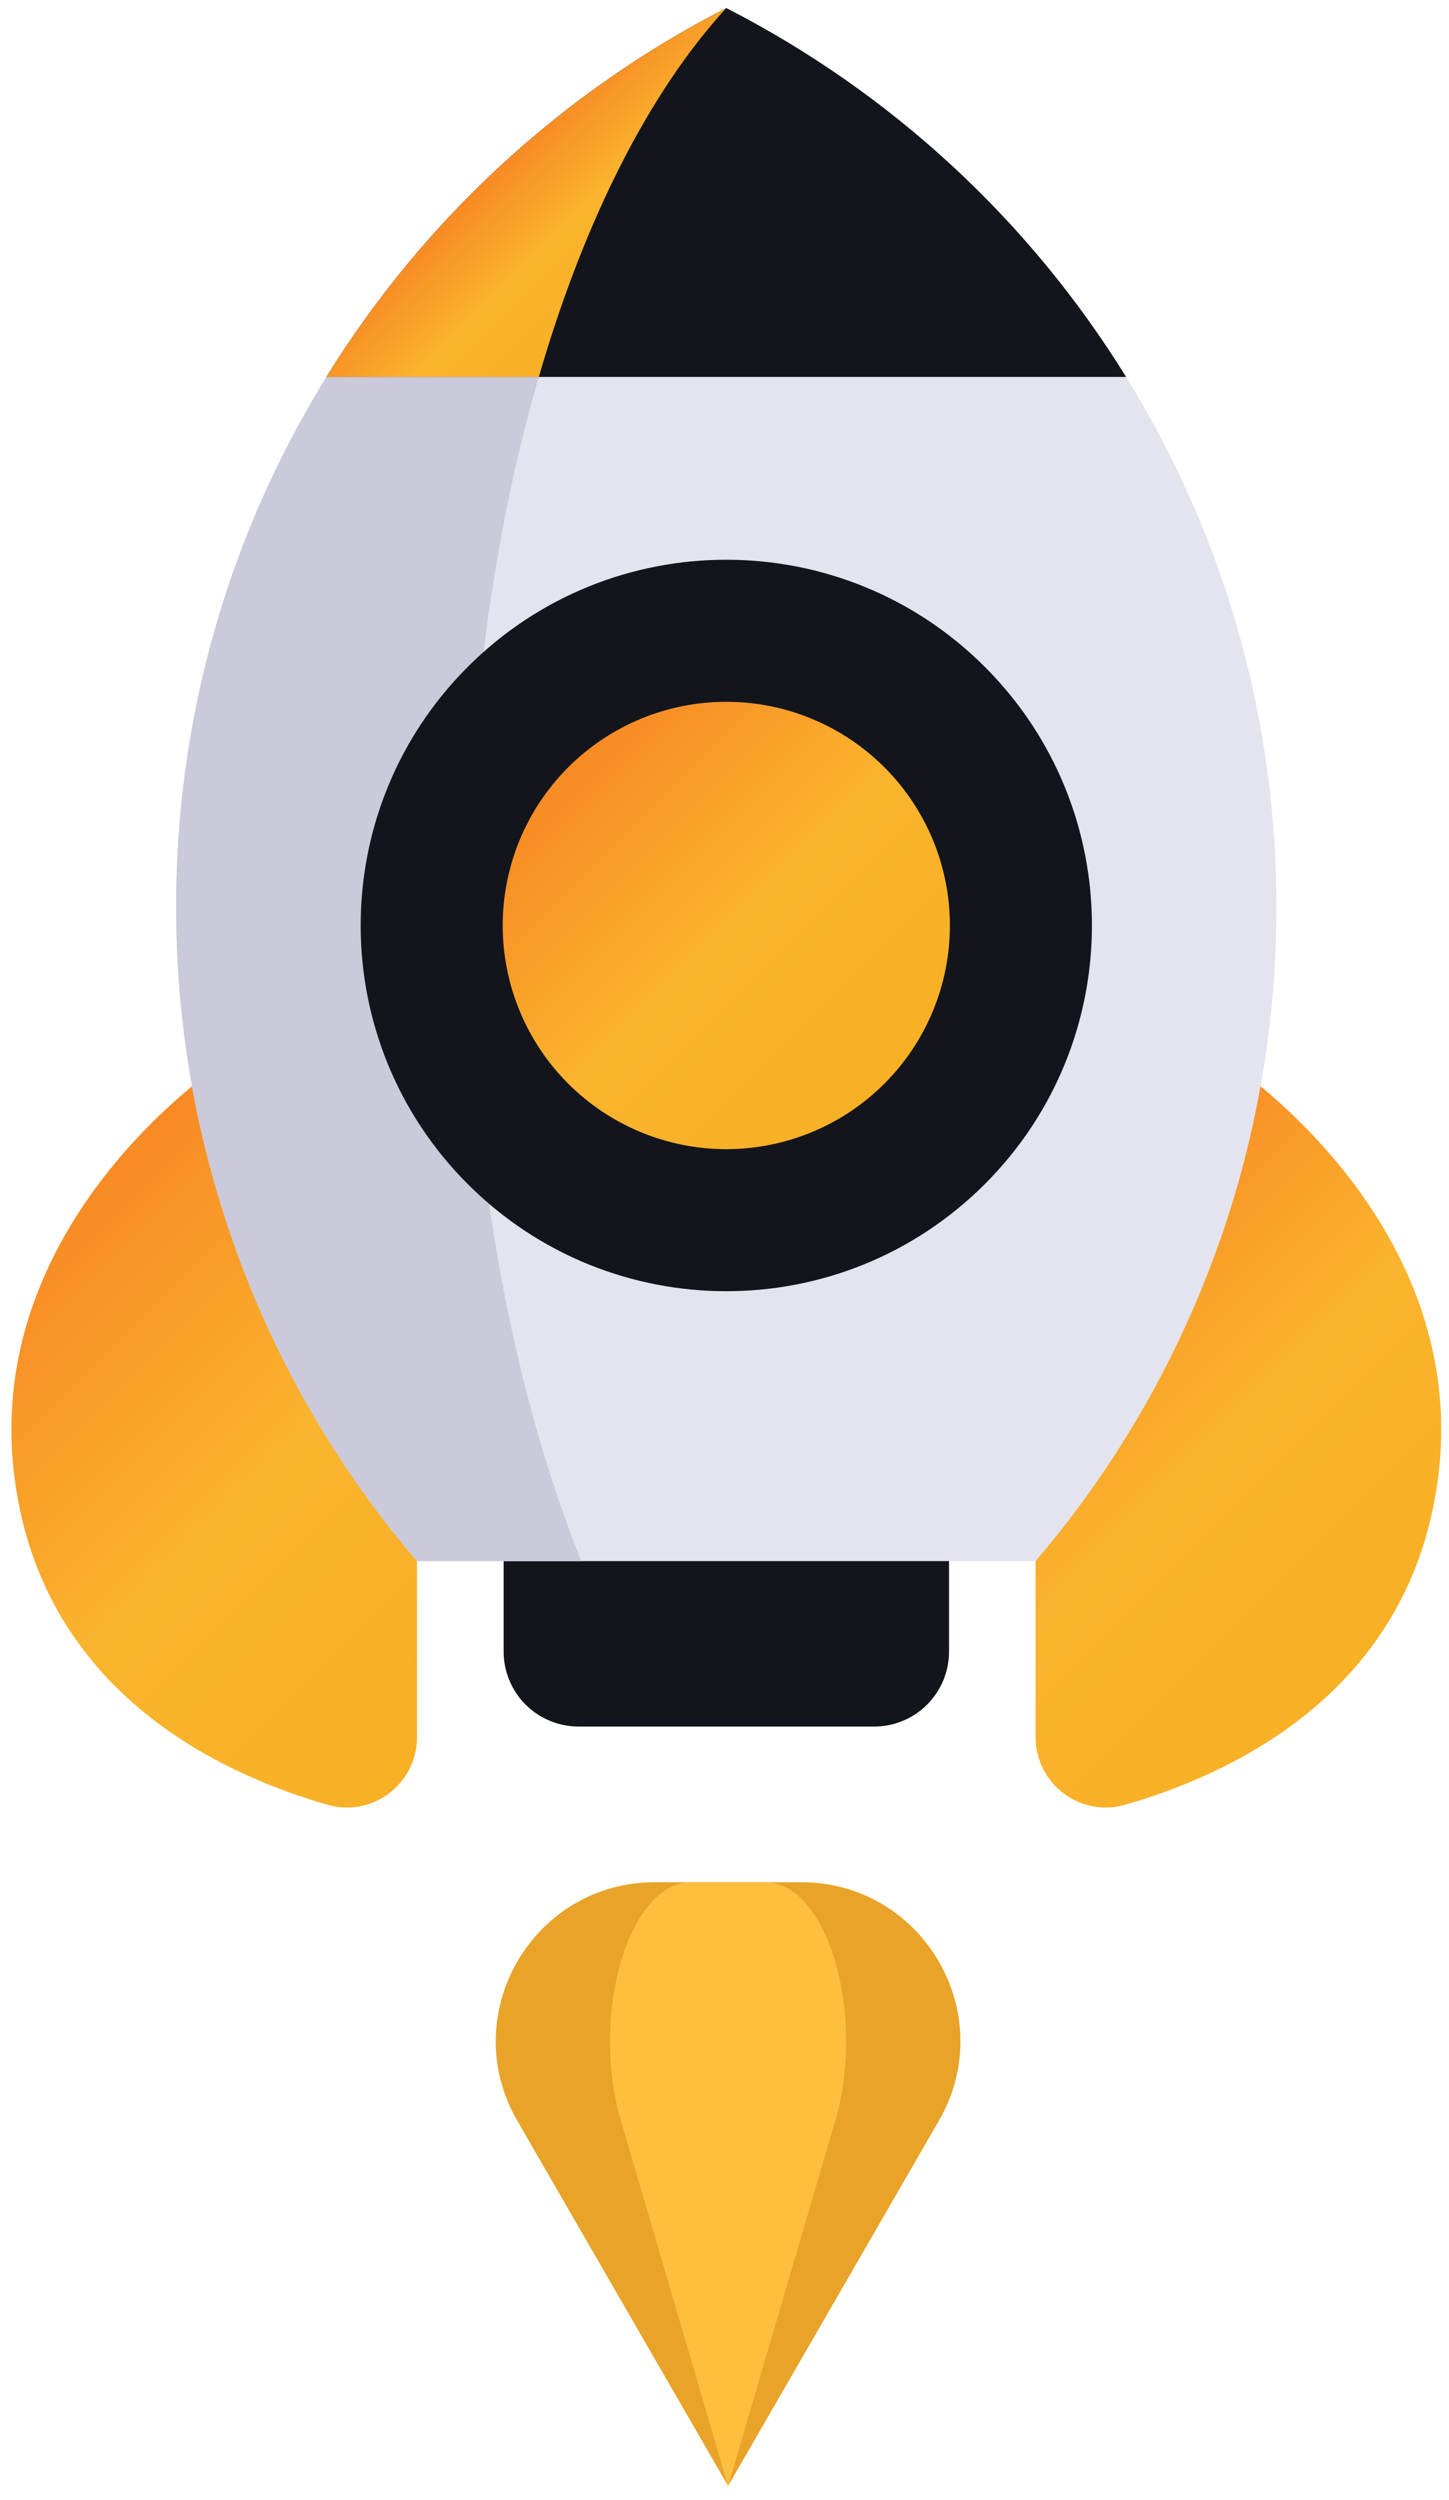 <svg width="69" height="119" viewBox="0 0 69 119" fill="none" xmlns="http://www.w3.org/2000/svg">
<path d="M58.156 50.307C58.156 50.307 71.087 58.499 68.211 71.919C66.294 80.873 58.523 84.497 53.564 85.918C51.432 86.528 49.314 84.914 49.314 82.698V74.316L58.156 50.307Z" fill="url(#paint0_linear_168_272)"/>
<path d="M11.015 50.307C11.015 50.307 -1.915 58.499 0.961 71.919C2.879 80.874 10.648 84.497 15.607 85.918C17.739 86.528 19.857 84.914 19.857 82.699V74.316L11.015 50.307Z" fill="url(#paint1_linear_168_272)"/>
<path d="M41.623 82.191H27.549C27.08 82.191 26.616 82.099 26.184 81.919C25.751 81.74 25.358 81.477 25.027 81.146C24.696 80.815 24.433 80.422 24.254 79.989C24.075 79.557 23.982 79.093 23.982 78.625V72.492C23.982 71.547 24.358 70.64 25.027 69.971C25.696 69.302 26.603 68.926 27.549 68.926H41.626C42.571 68.926 43.478 69.302 44.147 69.971C44.816 70.64 45.192 71.547 45.192 72.492V78.626C45.192 79.572 44.816 80.479 44.147 81.148C43.478 81.816 42.571 82.192 41.626 82.192L41.623 82.191Z" fill="#13151D"/>
<path d="M60.781 43.172C60.798 54.589 56.73 65.636 49.314 74.316H19.857C12.441 65.636 8.374 54.589 8.39 43.172C8.376 34.26 10.854 25.522 15.544 17.944C20.173 10.464 26.758 4.392 34.587 0.384C42.415 4.391 48.999 10.464 53.624 17.944C58.315 25.521 60.794 34.26 60.781 43.172Z" fill="#E4E4EF"/>
<path d="M22.302 43.172C22.302 55.056 24.327 65.93 27.678 74.316H19.857C12.44 65.636 8.372 54.589 8.389 43.172C8.374 34.26 10.852 25.521 15.543 17.944C20.171 10.466 26.753 4.395 34.58 0.385C30.907 4.394 27.819 10.491 25.658 17.944C25.556 18.29 25.457 18.641 25.36 18.992C23.417 26.093 22.302 34.355 22.302 43.172Z" fill="#CACADB"/>
<path d="M53.624 17.944H15.544C20.172 10.466 26.755 4.395 34.582 0.385L34.586 0.384C42.414 4.391 48.999 10.464 53.624 17.944Z" fill="#13151D"/>
<path d="M34.582 0.385C30.908 4.394 27.819 10.491 25.657 17.944H15.544C20.172 10.466 26.755 4.394 34.582 0.385Z" fill="url(#paint2_linear_168_272)"/>
<path d="M46.897 31.746C53.697 38.546 53.697 49.57 46.897 56.368C40.097 63.168 29.073 63.168 22.274 56.368C15.475 49.57 15.475 38.546 22.274 31.746C29.073 24.946 40.097 24.946 46.897 31.746Z" fill="#13151D"/>
<path d="M42.115 36.528C43.103 37.517 43.888 38.69 44.423 39.982C44.958 41.274 45.233 42.659 45.233 44.057C45.233 45.455 44.958 46.84 44.423 48.132C43.888 49.424 43.103 50.597 42.115 51.586C41.126 52.575 39.952 53.359 38.66 53.894C37.368 54.429 35.984 54.705 34.586 54.705C33.187 54.705 31.803 54.429 30.511 53.894C29.219 53.359 28.045 52.575 27.056 51.586C25.06 49.589 23.938 46.881 23.938 44.057C23.938 41.233 25.06 38.525 27.056 36.528C29.053 34.531 31.762 33.409 34.586 33.409C37.41 33.409 40.118 34.531 42.115 36.528Z" fill="url(#paint3_linear_168_272)"/>
<path d="M34.671 118.343L44.71 100.953C47.622 95.91 43.982 89.603 38.157 89.603H31.184C25.359 89.603 21.719 95.908 24.631 100.953L34.671 118.343Z" fill="#E8A328"/>
<path d="M34.671 118.343L39.775 100.955C41.255 95.91 39.405 89.603 36.444 89.603H32.899C29.936 89.603 28.086 95.91 29.567 100.953L34.671 118.343Z" fill="#FFBF3E"/>
<defs>
<linearGradient id="paint0_linear_168_272" x1="47.661" y1="60.802" x2="65.41" y2="78.549" gradientUnits="userSpaceOnUse">
<stop stop-color="#F88A25"/>
<stop offset="0.505" stop-color="#FAB42D"/>
<stop offset="1" stop-color="#F8B025"/>
</linearGradient>
<linearGradient id="paint1_linear_168_272" x1="1.821" y1="58.861" x2="23.451" y2="80.491" gradientUnits="userSpaceOnUse">
<stop stop-color="#F88A25"/>
<stop offset="0.505" stop-color="#FAB42D"/>
<stop offset="1" stop-color="#F8B025"/>
</linearGradient>
<linearGradient id="paint2_linear_168_272" x1="23.785" y1="7.886" x2="29.75" y2="13.852" gradientUnits="userSpaceOnUse">
<stop stop-color="#F88A25"/>
<stop offset="0.505" stop-color="#FAB42D"/>
<stop offset="1" stop-color="#F8B025"/>
</linearGradient>
<linearGradient id="paint3_linear_168_272" x1="27.056" y1="36.528" x2="42.115" y2="51.586" gradientUnits="userSpaceOnUse">
<stop stop-color="#F88A25"/>
<stop offset="0.505" stop-color="#FAB42D"/>
<stop offset="1" stop-color="#F8B025"/>
</linearGradient>
</defs>
</svg>
